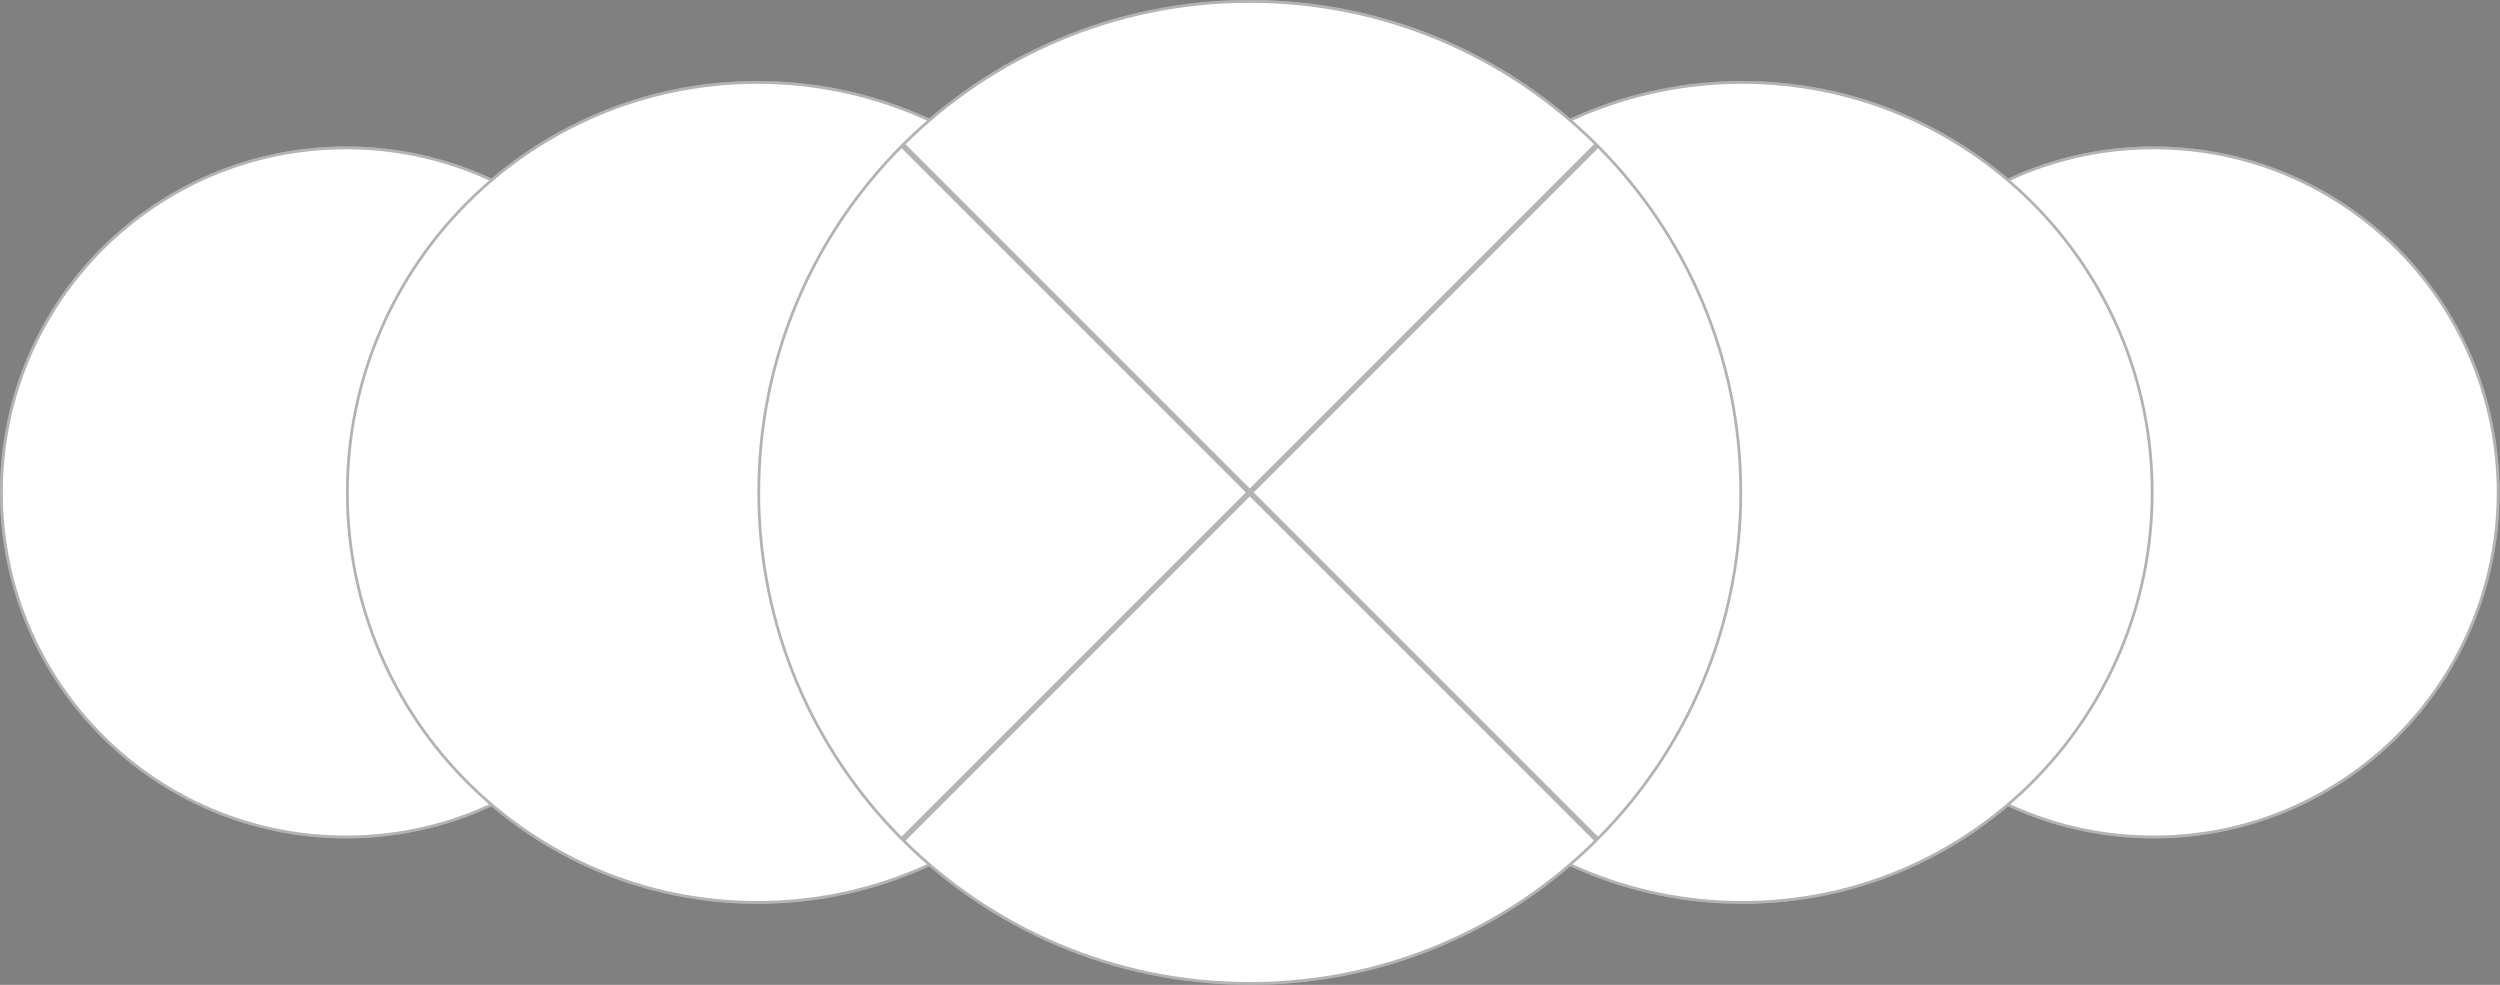 <svg width="891" height="351" viewBox="0 0 891 351" fill="none" xmlns="http://www.w3.org/2000/svg">
<rect x="0" y="0" width="891" height="351" fill="#808080" stroke="none"/>
<path d="M246.589 175.5C246.589 209.547 232.788 240.37 210.477 262.682C188.165 284.994 157.341 298.794 123.294 298.794C89.248 298.794 58.424 284.994 36.112 262.682C13.8 240.37 0 209.547 0 175.5C0 141.453 13.8 110.63 36.112 88.318C58.424 66.006 89.248 52.206 123.294 52.206C157.341 52.206 188.165 66.006 210.477 88.318C232.788 110.63 246.589 141.453 246.589 175.5Z" fill="white"/>
<path d="M246.089 175.5C246.089 209.409 232.345 240.107 210.123 262.329C187.901 284.551 157.203 298.294 123.294 298.294C89.385 298.294 58.688 284.551 36.466 262.329C14.244 240.107 0.5 209.409 0.5 175.5C0.5 141.591 14.244 110.893 36.466 88.671C58.688 66.45 89.385 52.706 123.294 52.706C157.203 52.706 187.901 66.45 210.123 88.671C232.345 110.893 246.089 141.591 246.089 175.5Z" stroke="black" stroke-opacity="0.3"/>
<path d="M890.829 175.5C890.829 209.547 877.029 240.37 854.717 262.682C832.405 284.994 801.581 298.794 767.535 298.794C733.488 298.794 702.664 284.994 680.352 262.682C658.04 240.37 644.24 209.547 644.24 175.5C644.24 141.453 658.04 110.63 680.352 88.318C702.664 66.006 733.488 52.206 767.535 52.206C801.581 52.206 832.405 66.006 854.717 88.318C877.029 110.63 890.829 141.453 890.829 175.5Z" fill="white"/>
<path d="M890.329 175.5C890.329 209.409 876.585 240.107 854.363 262.329C832.141 284.551 801.443 298.294 767.535 298.294C733.626 298.294 702.928 284.551 680.706 262.329C658.484 240.107 644.74 209.409 644.74 175.5C644.74 141.591 658.484 110.893 680.706 88.671C702.928 66.45 733.626 52.706 767.535 52.706C801.443 52.706 832.141 66.45 854.363 88.671C876.585 110.893 890.329 141.591 890.329 175.5Z" stroke="black" stroke-opacity="0.3"/>
<path d="M416.535 175.5C416.535 215.988 400.124 252.643 373.591 279.176C347.058 305.709 310.403 322.12 269.915 322.12C229.427 322.12 192.772 305.709 166.239 279.176C139.705 252.643 123.294 215.988 123.294 175.5C123.294 135.012 139.705 98.357 166.239 71.824C192.772 45.291 229.427 28.88 269.915 28.88C310.403 28.88 347.058 45.291 373.591 71.824C400.124 98.357 416.535 135.012 416.535 175.5Z" fill="white"/>
<path d="M416.035 175.5C416.035 215.85 399.68 252.379 373.237 278.823C346.794 305.266 310.265 321.62 269.915 321.62C229.565 321.62 193.035 305.266 166.592 278.823C140.149 252.379 123.794 215.85 123.794 175.5C123.794 135.15 140.149 98.62 166.592 72.177C193.035 45.734 229.565 29.38 269.915 29.38C310.265 29.38 346.794 45.734 373.237 72.177C399.68 98.62 416.035 135.15 416.035 175.5Z" stroke="black" stroke-opacity="0.3"/>
<path d="M767.535 175.5C767.535 215.988 751.124 252.643 724.591 279.176C698.058 305.709 661.403 322.12 620.915 322.12C580.427 322.12 543.772 305.709 517.239 279.176C490.705 252.643 474.294 215.988 474.294 175.5C474.294 135.012 490.705 98.357 517.239 71.824C543.772 45.291 580.427 28.88 620.915 28.88C661.403 28.88 698.058 45.291 724.591 71.824C751.124 98.357 767.535 135.012 767.535 175.5Z" fill="white"/>
<path d="M767.035 175.5C767.035 215.85 750.68 252.379 724.237 278.823C697.794 305.266 661.265 321.62 620.915 321.62C580.565 321.62 544.035 305.266 517.592 278.823C491.149 252.379 474.794 215.85 474.794 175.5C474.794 135.15 491.149 98.62 517.592 72.177C544.035 45.734 580.565 29.38 620.915 29.38C661.265 29.38 697.794 45.734 724.237 72.177C750.68 98.62 767.035 135.15 767.035 175.5Z" stroke="black" stroke-opacity="0.3"/>
<path d="M620.915 175.5C620.915 223.963 601.271 267.838 569.512 299.597C537.753 331.356 493.878 351 445.415 351C396.952 351 353.077 331.356 321.317 299.597C289.558 267.838 269.915 223.963 269.915 175.5C269.915 127.037 289.558 83.162 321.317 51.403C353.077 19.643 396.952 0 445.415 0C493.878 0 537.753 19.643 569.512 51.403C601.271 83.162 620.915 127.037 620.915 175.5Z" fill="white"/>
<path d="M569.511 298.89L446.122 175.5L569.511 52.11C600.973 83.751 620.415 127.355 620.415 175.5C620.415 223.645 600.973 267.249 569.511 298.89ZM568.804 51.403L445.415 174.793L322.025 51.403C353.666 19.942 397.269 0.5 445.415 0.5C493.56 0.5 537.163 19.942 568.804 51.403ZM445.415 176.207L568.804 299.597C537.163 331.059 493.56 350.5 445.415 350.5C397.269 350.5 353.666 331.059 322.025 299.597L445.415 176.207ZM444.707 175.5L321.318 298.89C289.856 267.249 270.415 223.645 270.415 175.5C270.415 127.355 289.856 83.751 321.318 52.11L444.707 175.5Z" stroke="black" stroke-opacity="0.3"/>
</svg>

